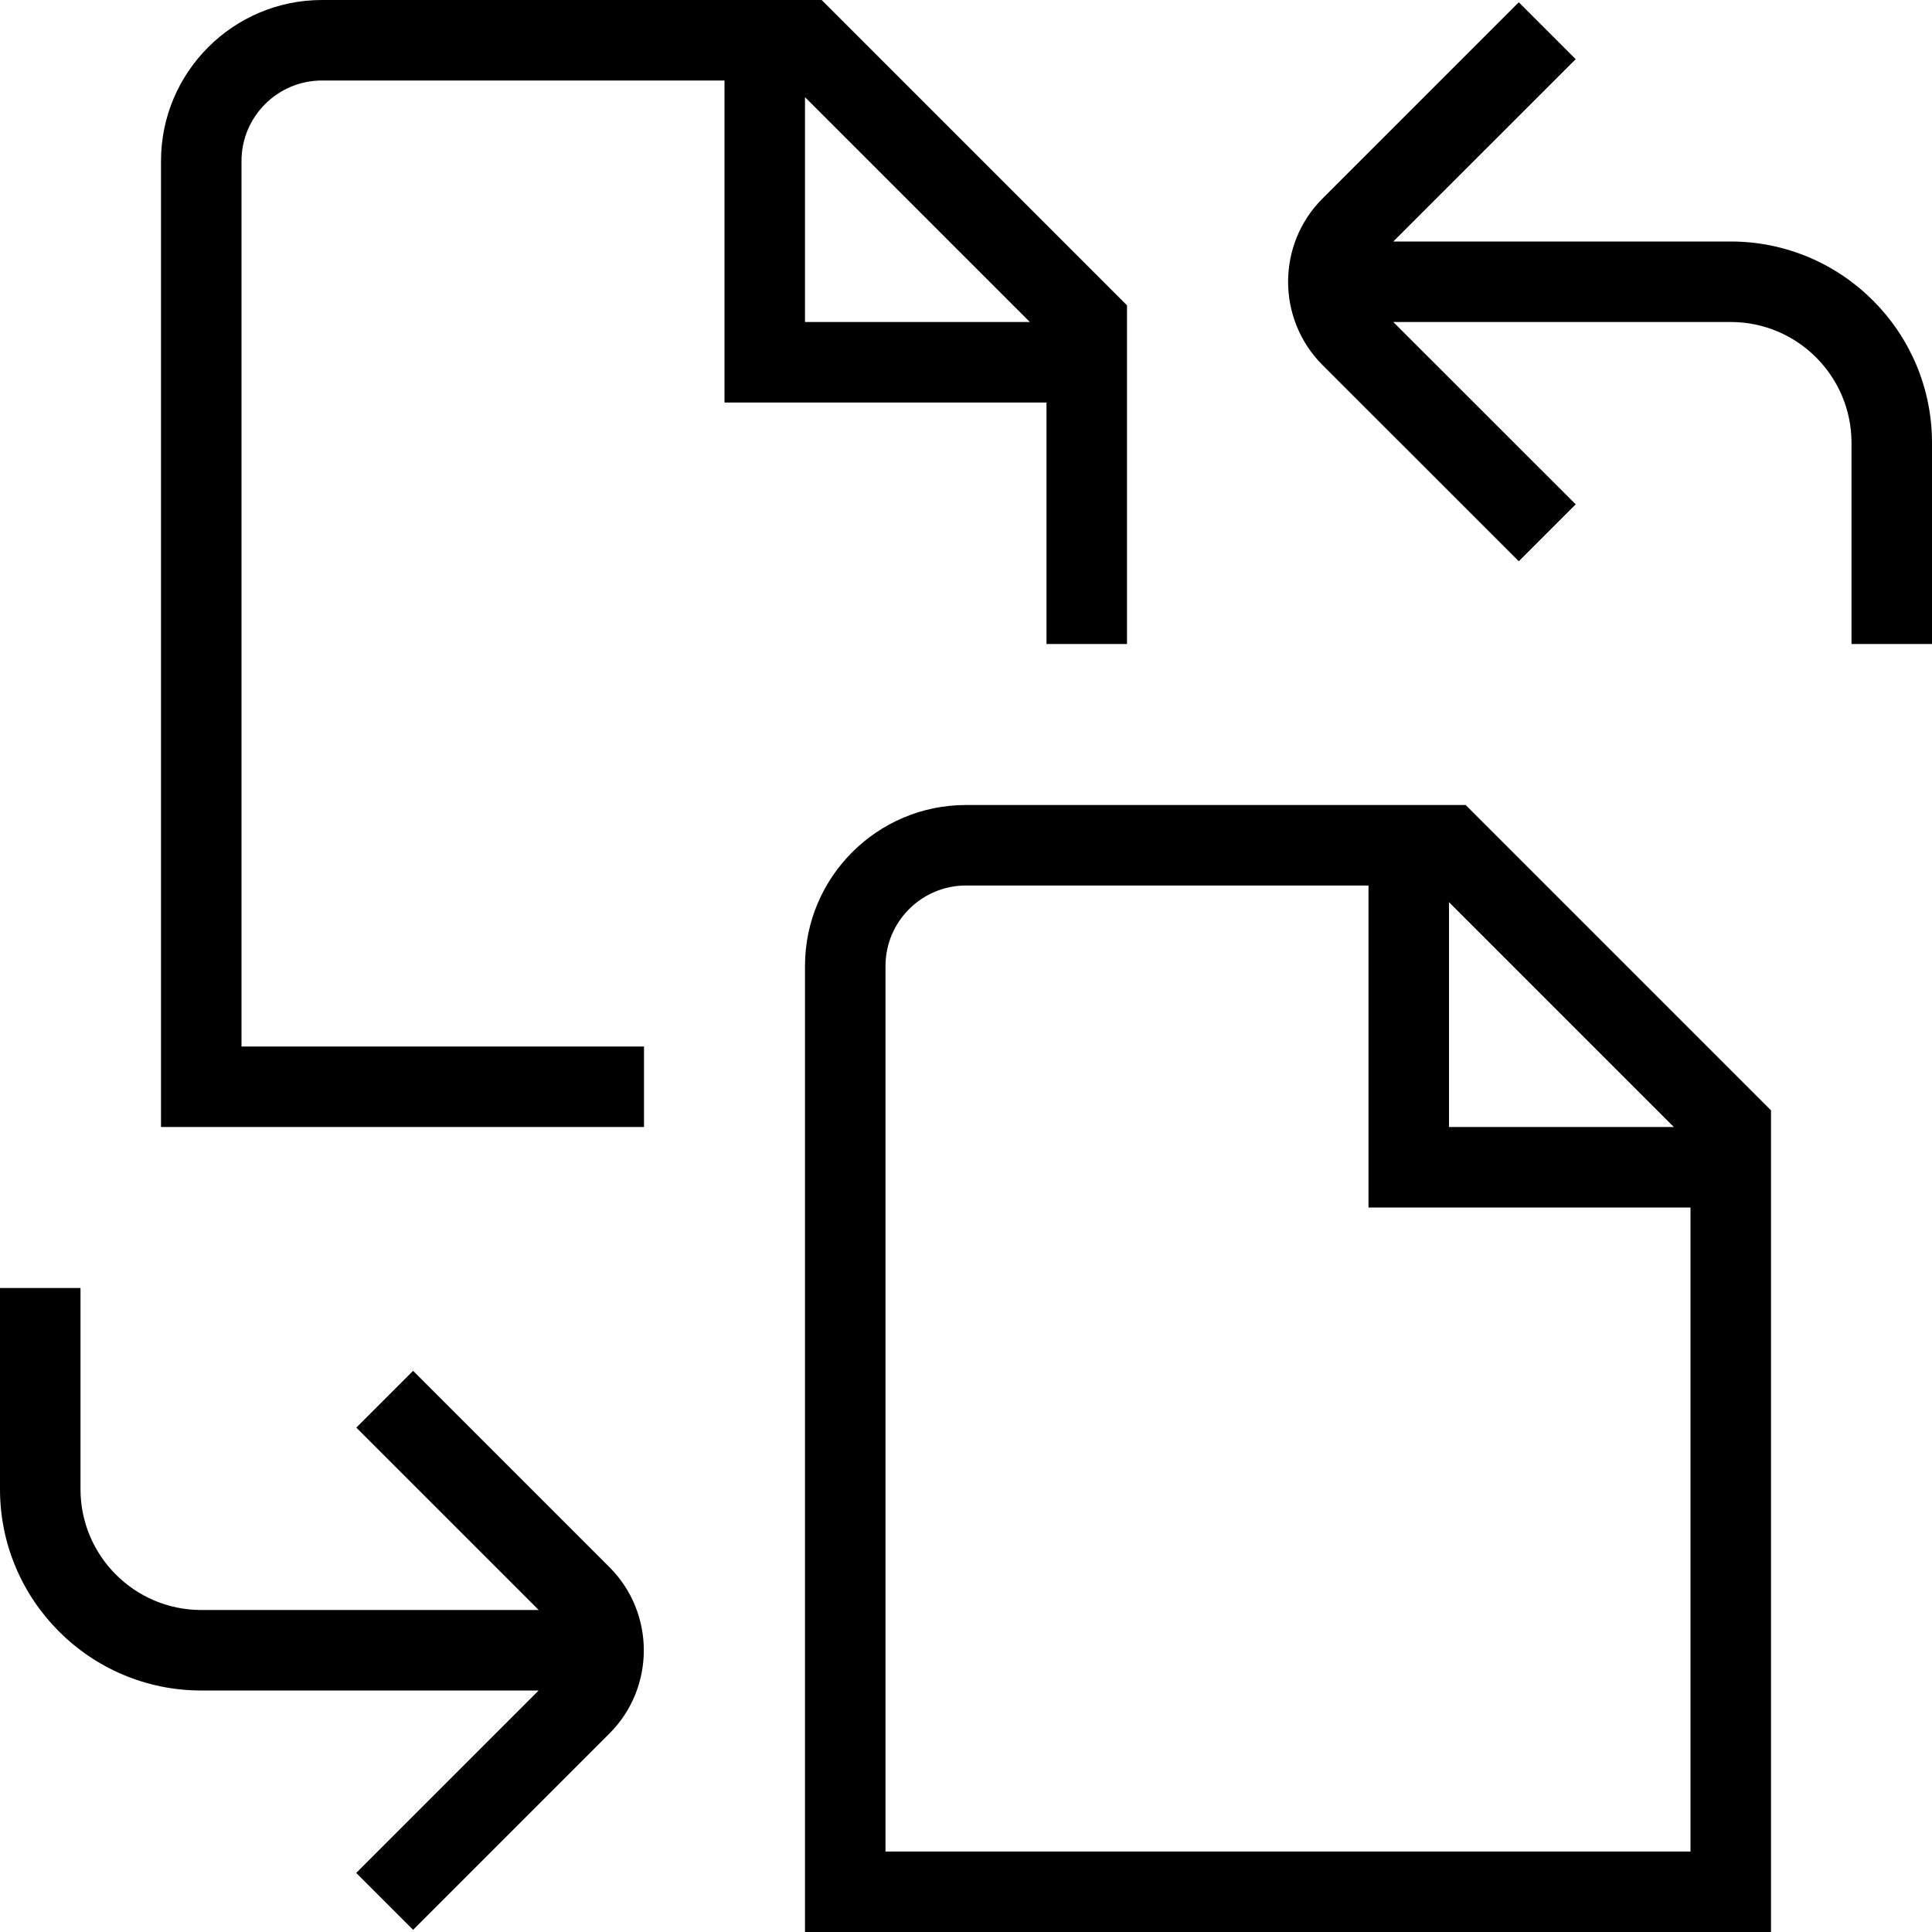 <svg id="Layer_1" viewBox="0 0 24 24" xmlns="http://www.w3.org/2000/svg" data-name="Layer 1"><path d="m24 5.5v2.5h-1v-2.5c0-.827-.673-1.5-1.5-1.5h-4.192l2.266 2.265-.707.707-2.439-2.438c-.569-.57-.569-1.498 0-2.067l2.439-2.439.707.707-2.266 2.265h4.192c1.379 0 2.5 1.122 2.5 2.5zm-18.867 11.527-.707.707 2.266 2.266h-4.192c-.827 0-1.5-.673-1.5-1.5v-2.5h-1v2.5c0 1.379 1.121 2.5 2.5 2.5h4.191l-2.266 2.266.707.707 2.439-2.439c.569-.569.569-1.497 0-2.066l-2.439-2.439zm3.867-12.027v-4h-5c-.552 0-1 .449-1 1v11h5v1h-6v-12c0-1.103.897-2 2-2h6.207l3.793 3.793v4.207h-1v-3zm1-3.793v2.793h2.793zm8.207 8.793 3.793 3.793v10.207h-12v-12c0-1.103.897-2 2-2zm-.207 4h2.793l-2.793-2.793zm3 9v-8h-4v-4h-5c-.552 0-1 .449-1 1v11z"/></svg>